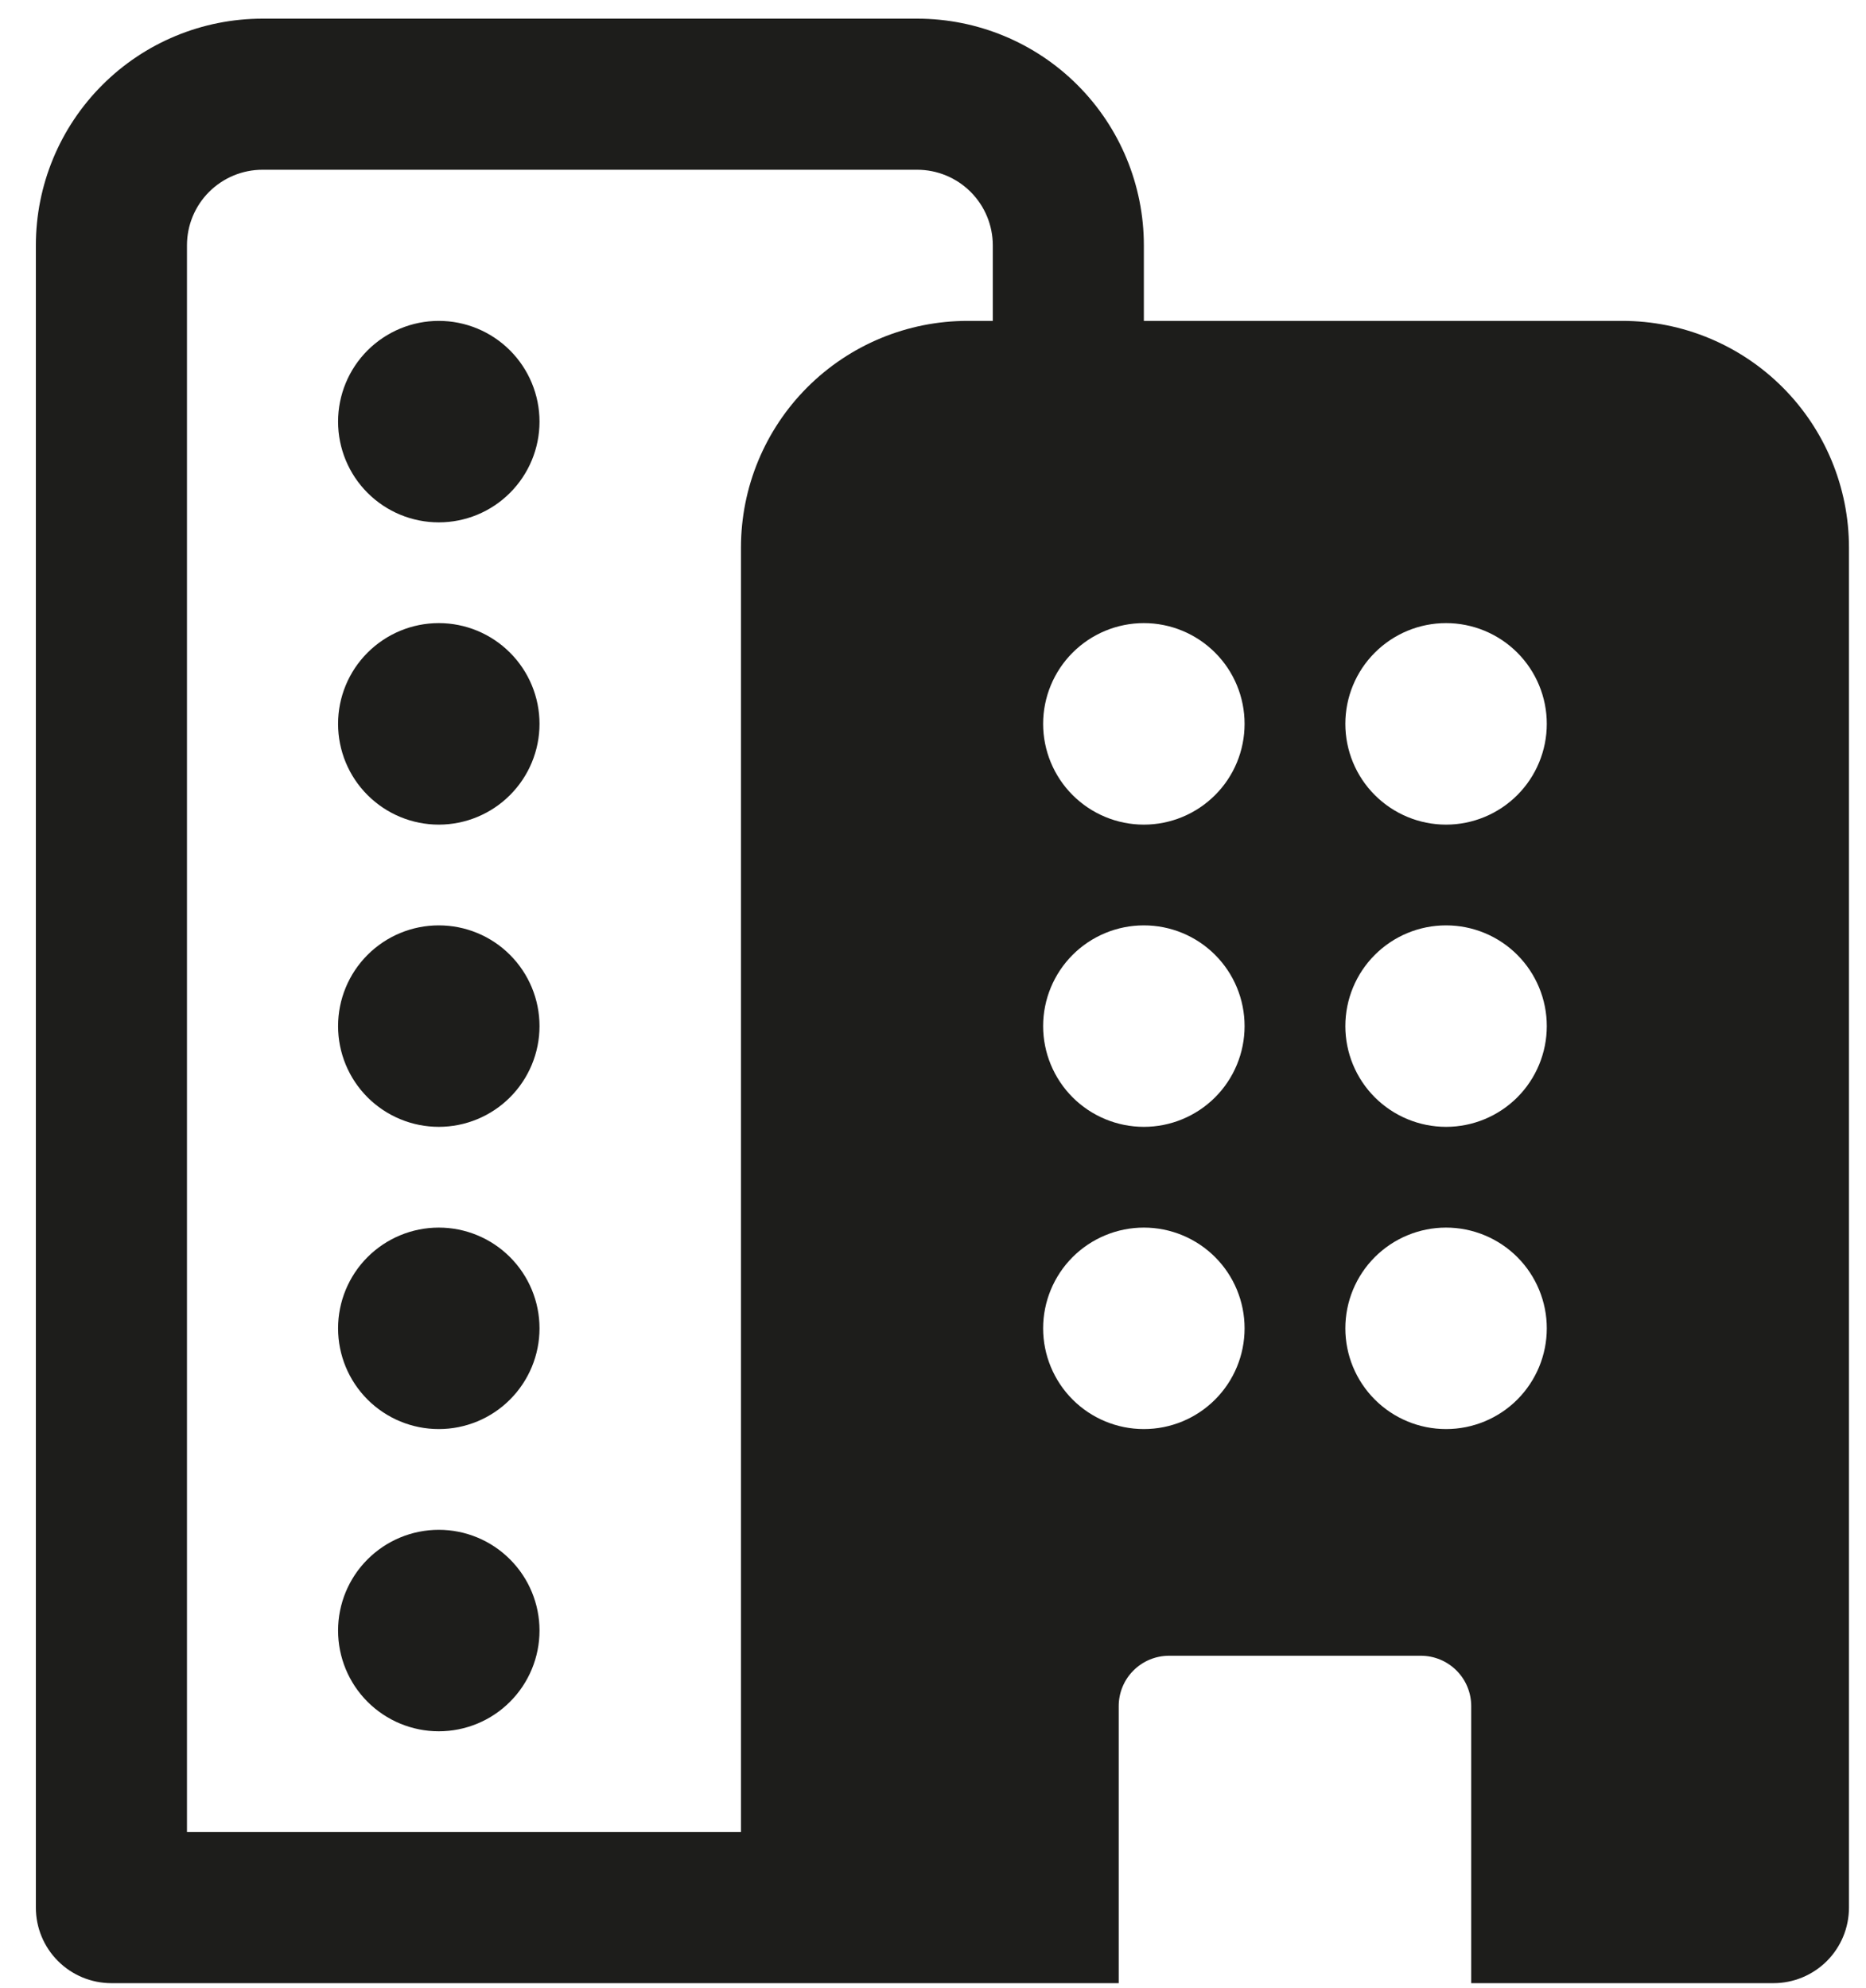 <svg width="46" height="49" viewBox="0 0 46 49" fill="none" xmlns="http://www.w3.org/2000/svg">
<path d="M10.817 35.223C11.475 35.223 12.107 34.962 12.572 34.496C13.038 34.03 13.3 33.399 13.3 32.74C13.3 32.082 13.038 31.45 12.572 30.984C12.107 30.519 11.475 30.257 10.817 30.257C10.158 30.257 9.527 30.519 9.061 30.984C8.595 31.45 8.334 32.082 8.334 32.74C8.334 33.399 8.595 34.03 9.061 34.496C9.527 34.962 10.158 35.223 10.817 35.223ZM13.3 40.189C13.3 40.848 13.038 41.48 12.572 41.945C12.107 42.411 11.475 42.672 10.817 42.672C10.158 42.672 9.527 42.411 9.061 41.945C8.595 41.48 8.334 40.848 8.334 40.189C8.334 39.531 8.595 38.899 9.061 38.434C9.527 37.968 10.158 37.706 10.817 37.706C11.475 37.706 12.107 37.968 12.572 38.434C13.038 38.899 13.3 39.531 13.3 40.189ZM10.817 27.774C11.475 27.774 12.107 27.512 12.572 27.047C13.038 26.581 13.3 25.949 13.3 25.291C13.3 24.632 13.038 24.001 12.572 23.535C12.107 23.069 11.475 22.808 10.817 22.808C10.158 22.808 9.527 23.069 9.061 23.535C8.595 24.001 8.334 24.632 8.334 25.291C8.334 25.949 8.595 26.581 9.061 27.047C9.527 27.512 10.158 27.774 10.817 27.774ZM13.3 17.841C13.3 18.5 13.038 19.132 12.572 19.597C12.107 20.063 11.475 20.325 10.817 20.325C10.158 20.325 9.527 20.063 9.061 19.597C8.595 19.132 8.334 18.5 8.334 17.841C8.334 17.183 8.595 16.551 9.061 16.086C9.527 15.62 10.158 15.358 10.817 15.358C11.475 15.358 12.107 15.62 12.572 16.086C13.038 16.551 13.3 17.183 13.3 17.841ZM10.817 12.875C11.475 12.875 12.107 12.614 12.572 12.148C13.038 11.682 13.3 11.051 13.3 10.392C13.3 9.734 13.038 9.102 12.572 8.636C12.107 8.171 11.475 7.909 10.817 7.909C10.158 7.909 9.527 8.171 9.061 8.636C8.595 9.102 8.334 9.734 8.334 10.392C8.334 11.051 8.595 11.682 9.061 12.148C9.527 12.614 10.158 12.875 10.817 12.875ZM28.198 6.047V7.909H39.993C41.475 7.909 42.896 8.498 43.944 9.546C44.991 10.593 45.58 12.014 45.58 13.496V47.018C45.58 47.512 45.384 47.986 45.035 48.335C44.685 48.684 44.212 48.88 43.718 48.88H36.268V42.052C36.268 41.722 36.138 41.407 35.905 41.174C35.672 40.941 35.356 40.81 35.027 40.81H28.819C28.49 40.81 28.174 40.941 27.941 41.174C27.708 41.407 27.578 41.722 27.578 42.052V48.88H2.747C2.253 48.88 1.779 48.684 1.43 48.335C1.08 47.986 0.884 47.512 0.884 47.018V6.047C0.884 4.565 1.473 3.144 2.521 2.096C3.568 1.048 4.989 0.46 6.471 0.46H22.611C24.093 0.46 25.514 1.048 26.562 2.096C27.61 3.144 28.198 4.565 28.198 6.047ZM6.471 4.184C5.977 4.184 5.504 4.381 5.154 4.73C4.805 5.079 4.609 5.553 4.609 6.047V45.156H18.266V13.496C18.266 12.014 18.855 10.593 19.902 9.546C20.95 8.498 22.371 7.909 23.853 7.909H24.474V6.047C24.474 5.553 24.277 5.079 23.928 4.73C23.579 4.381 23.105 4.184 22.611 4.184H6.471ZM38.131 32.74C38.131 32.082 37.869 31.45 37.404 30.984C36.938 30.519 36.306 30.257 35.648 30.257C34.989 30.257 34.358 30.519 33.892 30.984C33.426 31.45 33.165 32.082 33.165 32.74C33.165 33.399 33.426 34.03 33.892 34.496C34.358 34.962 34.989 35.223 35.648 35.223C36.306 35.223 36.938 34.962 37.404 34.496C37.869 34.03 38.131 33.399 38.131 32.74ZM28.198 35.223C28.857 35.223 29.488 34.962 29.954 34.496C30.42 34.03 30.681 33.399 30.681 32.74C30.681 32.082 30.42 31.45 29.954 30.984C29.488 30.519 28.857 30.257 28.198 30.257C27.54 30.257 26.908 30.519 26.442 30.984C25.977 31.45 25.715 32.082 25.715 32.74C25.715 33.399 25.977 34.03 26.442 34.496C26.908 34.962 27.54 35.223 28.198 35.223ZM38.131 25.291C38.131 24.632 37.869 24.001 37.404 23.535C36.938 23.069 36.306 22.808 35.648 22.808C34.989 22.808 34.358 23.069 33.892 23.535C33.426 24.001 33.165 24.632 33.165 25.291C33.165 25.949 33.426 26.581 33.892 27.047C34.358 27.512 34.989 27.774 35.648 27.774C36.306 27.774 36.938 27.512 37.404 27.047C37.869 26.581 38.131 25.949 38.131 25.291ZM28.198 27.774C28.857 27.774 29.488 27.512 29.954 27.047C30.42 26.581 30.681 25.949 30.681 25.291C30.681 24.632 30.42 24.001 29.954 23.535C29.488 23.069 28.857 22.808 28.198 22.808C27.54 22.808 26.908 23.069 26.442 23.535C25.977 24.001 25.715 24.632 25.715 25.291C25.715 25.949 25.977 26.581 26.442 27.047C26.908 27.512 27.54 27.774 28.198 27.774ZM38.131 17.841C38.131 17.183 37.869 16.551 37.404 16.086C36.938 15.62 36.306 15.358 35.648 15.358C34.989 15.358 34.358 15.62 33.892 16.086C33.426 16.551 33.165 17.183 33.165 17.841C33.165 18.5 33.426 19.132 33.892 19.597C34.358 20.063 34.989 20.325 35.648 20.325C36.306 20.325 36.938 20.063 37.404 19.597C37.869 19.132 38.131 18.5 38.131 17.841ZM28.198 20.325C28.857 20.325 29.488 20.063 29.954 19.597C30.42 19.132 30.681 18.5 30.681 17.841C30.681 17.183 30.42 16.551 29.954 16.086C29.488 15.62 28.857 15.358 28.198 15.358C27.54 15.358 26.908 15.62 26.442 16.086C25.977 16.551 25.715 17.183 25.715 17.841C25.715 18.5 25.977 19.132 26.442 19.597C26.908 20.063 27.54 20.325 28.198 20.325Z" fill="#1D1D1B"/>
</svg>
